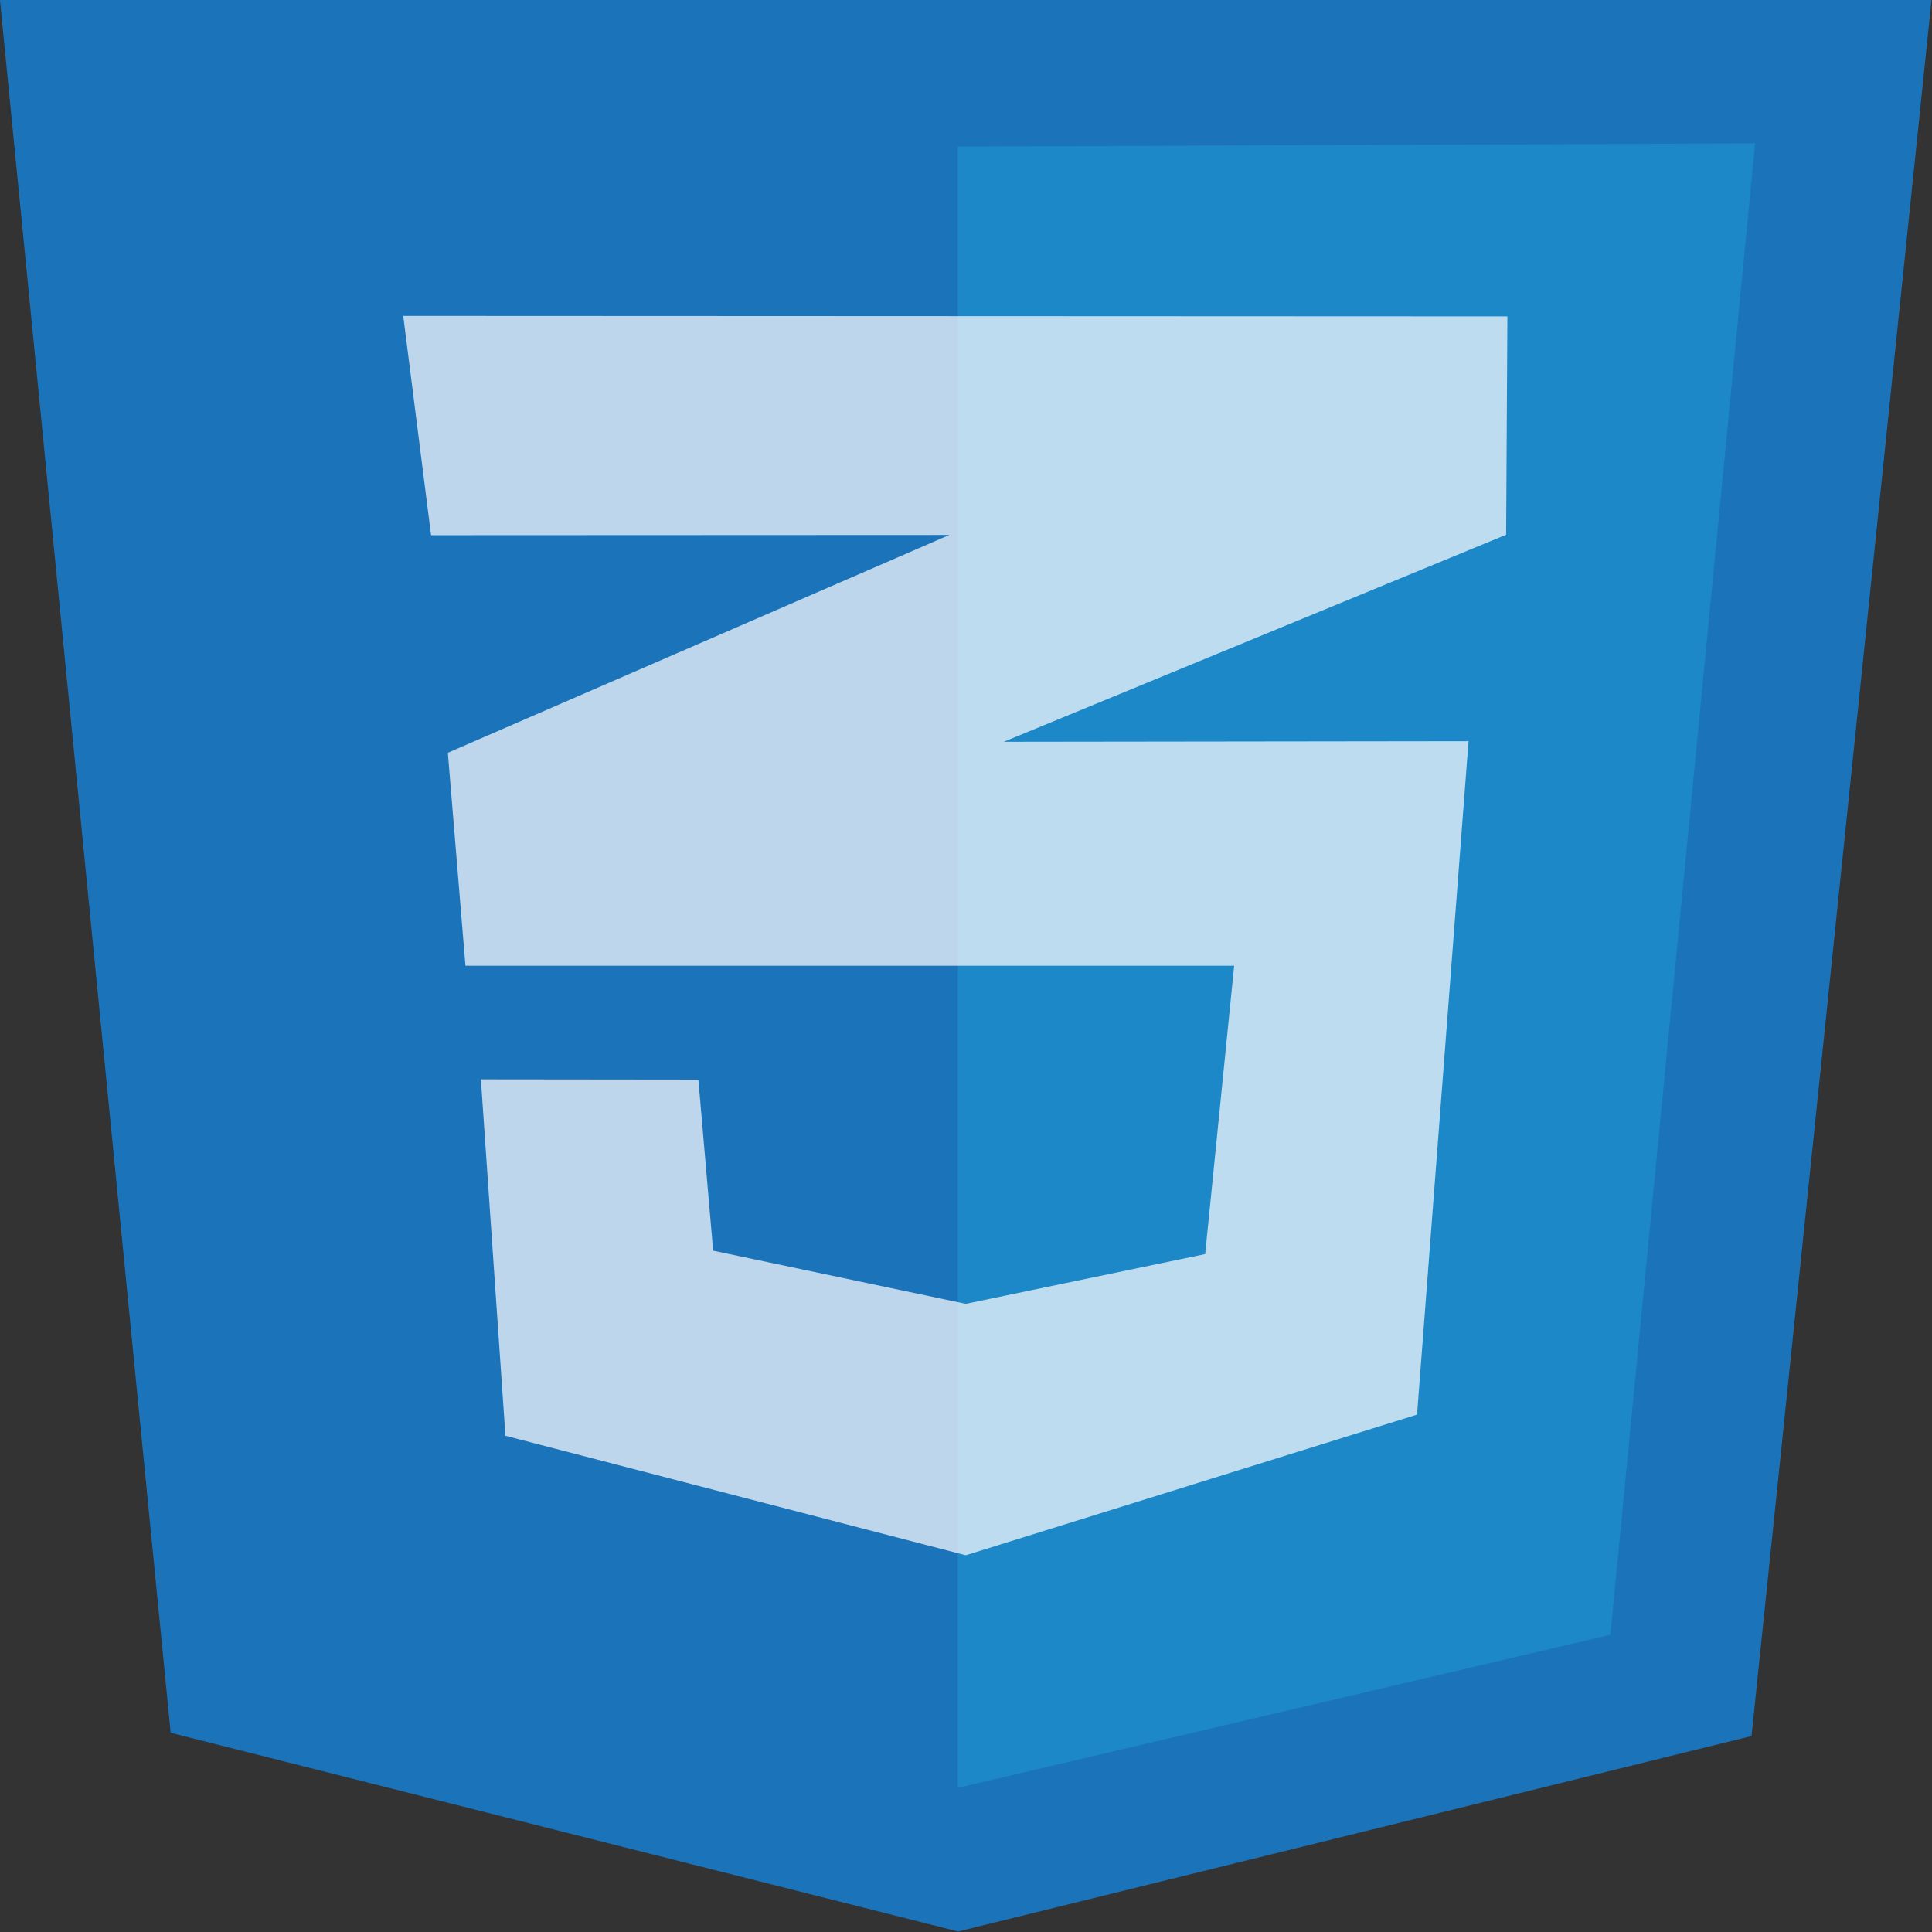 <?xml version="1.0" encoding="UTF-8" standalone="no"?>
<!DOCTYPE svg PUBLIC "-//W3C//DTD SVG 1.1//EN" "http://www.w3.org/Graphics/SVG/1.1/DTD/svg11.dtd">
<svg width="100%" height="100%" viewBox="0 0 150 150" version="1.1" xmlns="http://www.w3.org/2000/svg" xmlns:xlink="http://www.w3.org/1999/xlink" xml:space="preserve" xmlns:serif="http://www.serif.com/" style="fill-rule:evenodd;clip-rule:evenodd;stroke-linejoin:round;stroke-miterlimit:2;">
    <rect x="0" y="0" width="150" height="150" fill="#333333" stroke="none"/>
    <g transform="matrix(1.127,0,0,1.127,-9.545,-19.089)">
        <g>
            <path d="M8.467,16.934L141.533,16.934L129.134,136.535L74.475,150L20.227,136.311L8.467,16.934Z" style="fill:rgb(27,115,186);"/>
            <path d="M74.456,27.036L129.38,26.812L119.41,129.56L74.456,140.104L74.456,27.036Z" style="fill:rgb(28,136,199);"/>
            <path d="M112.315,38.735L112.228,53.776L77.62,68.04L109.638,67.999L106.091,114.391L75,124.081L43.289,115.848L41.598,91.295L56.581,91.312L57.598,103.097L75,106.761L91.494,103.334L93.492,83.467L40.534,83.467L39.322,68.797L73.866,53.791L38.166,53.807L36.248,38.701L112.315,38.735Z" style="fill:white;fill-opacity:0.71;"/>
        </g>
    </g>
</svg>
